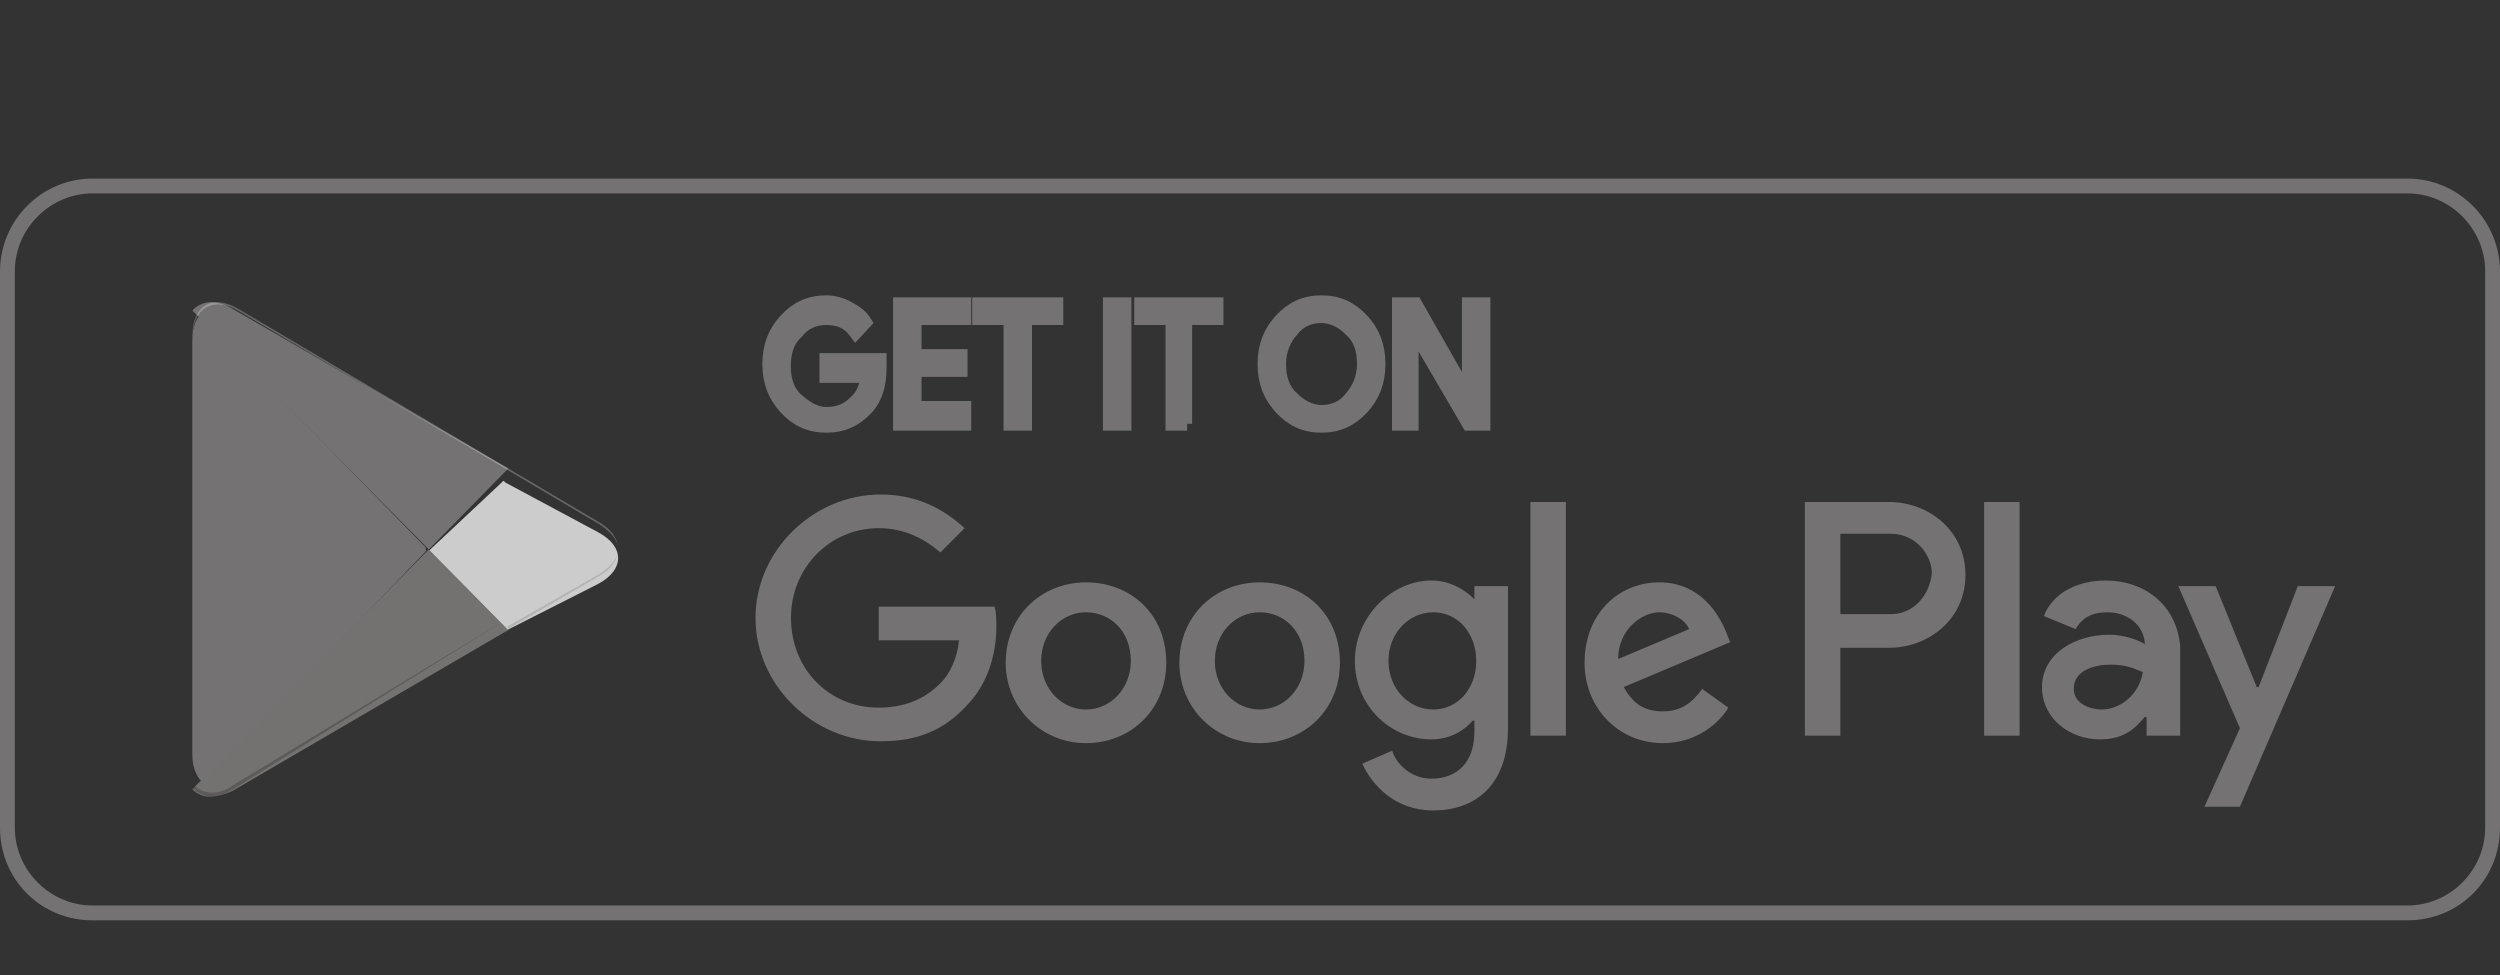 <svg width="182" height="71" viewBox="0 0 182 71" fill="none" xmlns="http://www.w3.org/2000/svg">
<rect x="0" y="0" width="182" height="71" fill="#333333" stroke="none"/>
<path d="M175.259 14.08C178.36 14.08 180.921 16.645 180.921 19.75V60.25C180.921 63.355 178.36 65.92 175.259 65.92H6.741C3.64 65.92 1.079 63.355 1.079 60.25V19.75C1.079 16.645 3.64 14.08 6.741 14.08H175.259ZM175.259 13H6.741C2.966 13 0 16.105 0 19.75V60.25C0 64.03 2.966 67 6.741 67H175.259C179.034 67 182 64.03 182 60.25V19.75C182 16.105 179.034 13 175.259 13Z" fill="#747272"/>
<path d="M64.041 26.79C64.041 27.952 63.773 28.968 63.103 29.694C62.299 30.564 61.361 31 60.155 31C58.949 31 58.01 30.564 57.206 29.694C56.402 28.823 56 27.806 56 26.5C56 25.194 56.402 24.177 57.206 23.306C58.01 22.436 58.949 22 60.155 22C60.691 22 61.227 22.145 61.763 22.436C62.299 22.726 62.701 23.016 62.969 23.452L62.299 24.177C61.763 23.452 61.093 23.161 60.155 23.161C59.35 23.161 58.546 23.452 58.01 24.177C57.34 24.758 57.072 25.629 57.072 26.645C57.072 27.661 57.34 28.532 58.01 29.113C58.68 29.694 59.35 30.129 60.155 30.129C61.093 30.129 61.763 29.839 62.433 29.113C62.835 28.677 63.103 28.097 63.103 27.371H60.155V26.21H64.041V26.79ZM70.206 23.161H66.588V25.919H69.938V26.936H66.588V29.694H70.206V30.855H65.516V22.145H70.206V23.161ZM74.629 30.855H73.557V23.161H71.278V22.145H76.907V23.161H74.629V30.855ZM80.794 30.855V22.145H81.866V30.855H80.794ZM86.423 30.855H85.35V23.161H83.072V22.145H88.567V23.161H86.289V30.855H86.423ZM99.155 29.694C98.35 30.564 97.412 31 96.206 31C95 31 94.062 30.564 93.258 29.694C92.454 28.823 92.052 27.806 92.052 26.5C92.052 25.194 92.454 24.177 93.258 23.306C94.062 22.436 95 22 96.206 22C97.412 22 98.35 22.436 99.155 23.306C99.959 24.177 100.361 25.194 100.361 26.5C100.361 27.806 99.959 28.823 99.155 29.694ZM94.062 28.968C94.598 29.548 95.402 29.984 96.206 29.984C97.01 29.984 97.814 29.694 98.35 28.968C98.887 28.387 99.289 27.516 99.289 26.5C99.289 25.484 99.021 24.613 98.35 24.032C97.814 23.452 97.01 23.016 96.206 23.016C95.402 23.016 94.598 23.306 94.062 24.032C93.526 24.613 93.124 25.484 93.124 26.5C93.124 27.516 93.392 28.387 94.062 28.968ZM101.835 30.855V22.145H103.041L106.928 28.968V22.145H108V30.855H106.928L102.773 23.742V30.855H101.835Z" fill="#747272" stroke="#747272" stroke-miterlimit="10"/>
<path d="M91.702 42.396C88.44 42.396 85.857 44.846 85.857 48.248C85.857 51.515 88.44 54.101 91.702 54.101C94.965 54.101 97.547 51.651 97.547 48.248C97.547 44.71 94.965 42.396 91.702 42.396ZM91.702 51.651C89.935 51.651 88.44 50.154 88.44 48.112C88.44 46.071 89.935 44.574 91.702 44.574C93.469 44.574 94.965 45.935 94.965 48.112C94.965 50.154 93.469 51.651 91.702 51.651ZM79.06 42.396C75.798 42.396 73.215 44.846 73.215 48.248C73.215 51.515 75.798 54.101 79.06 54.101C82.323 54.101 84.905 51.651 84.905 48.248C84.905 44.71 82.323 42.396 79.06 42.396ZM79.06 51.651C77.293 51.651 75.798 50.154 75.798 48.112C75.798 46.071 77.293 44.574 79.06 44.574C80.827 44.574 82.323 45.935 82.323 48.112C82.323 50.154 80.827 51.651 79.06 51.651ZM63.972 44.166V46.615H69.817C69.681 47.976 69.137 49.065 68.457 49.746C67.642 50.562 66.282 51.515 63.972 51.515C60.301 51.515 57.583 48.657 57.583 44.982C57.583 41.308 60.437 38.45 63.972 38.45C65.875 38.45 67.37 39.266 68.457 40.219L70.225 38.45C68.729 37.089 66.826 36 64.108 36C59.214 36 55 40.083 55 44.982C55 49.882 59.214 53.965 64.108 53.965C66.826 53.965 68.729 53.148 70.361 51.379C71.992 49.746 72.535 47.432 72.535 45.663C72.535 45.118 72.535 44.574 72.4 44.166H63.972ZM125.686 46.071C125.142 44.71 123.783 42.396 120.792 42.396C117.801 42.396 115.355 44.71 115.355 48.248C115.355 51.515 117.801 54.101 121.064 54.101C123.647 54.101 125.278 52.468 125.822 51.515L123.918 50.154C123.239 51.106 122.423 51.787 121.064 51.787C119.704 51.787 118.889 51.243 118.209 50.018L125.957 46.752L125.686 46.071ZM117.801 47.976C117.801 45.799 119.569 44.574 120.792 44.574C121.743 44.574 122.695 45.118 122.967 45.799L117.801 47.976ZM111.413 53.556H113.995V36.544H111.413V53.556ZM107.335 43.621C106.655 42.941 105.567 42.26 104.208 42.26C101.353 42.26 98.635 44.846 98.635 48.112C98.635 51.379 101.217 53.828 104.208 53.828C105.567 53.828 106.655 53.148 107.199 52.468H107.335V53.284C107.335 55.462 106.111 56.686 104.208 56.686C102.713 56.686 101.625 55.598 101.353 54.645L99.178 55.598C99.858 57.095 101.489 59 104.344 59C107.335 59 109.781 57.231 109.781 53.012V42.669H107.335V43.621ZM104.344 51.651C102.577 51.651 101.082 50.154 101.082 48.112C101.082 46.071 102.577 44.574 104.344 44.574C106.111 44.574 107.47 46.071 107.47 48.112C107.47 50.154 106.111 51.651 104.344 51.651ZM137.512 36.544H131.395V53.556H133.978V47.16H137.512C140.366 47.16 143.085 45.118 143.085 41.852C143.085 38.586 140.366 36.544 137.512 36.544ZM137.648 44.71H133.978V38.858H137.648C139.551 38.858 140.638 40.491 140.638 41.716C140.502 43.213 139.415 44.71 137.648 44.71ZM153.28 42.26C151.377 42.26 149.474 43.077 148.794 44.846L151.105 45.799C151.649 44.846 152.465 44.574 153.416 44.574C154.775 44.574 155.999 45.391 156.135 46.752V46.888C155.727 46.615 154.639 46.207 153.552 46.207C151.105 46.207 148.658 47.568 148.658 50.018C148.658 52.331 150.697 53.828 152.872 53.828C154.639 53.828 155.455 53.012 156.135 52.195H156.271V53.556H158.717V47.024C158.446 44.03 156.135 42.26 153.28 42.26ZM153.008 51.651C152.193 51.651 150.969 51.243 150.969 50.154C150.969 48.793 152.465 48.385 153.688 48.385C154.775 48.385 155.319 48.657 155.999 48.929C155.727 50.562 154.368 51.651 153.008 51.651ZM167.281 42.669L164.427 50.018H164.291L161.3 42.669H158.582L163.067 53.012L160.485 58.728H163.067L170 42.669H167.281ZM144.444 53.556H147.027V36.544H144.444V53.556Z" fill="#747272"/>
<g style="mix-blend-mode:luminosity">
<path d="M14.523 23C14.131 23.408 14 24.088 14 24.904V54.96C14 55.776 14.261 56.456 14.654 56.864L14.785 57L31 40.136V39.864L14.523 23Z" fill="url(#paint0_linear)"/>
</g>
<g style="mix-blend-mode:luminosity">
<path d="M36.655 46L31 40.694V40.306L36.655 35L36.793 35.129L43.552 38.753C45.483 39.788 45.483 41.471 43.552 42.506L36.655 46Z" fill="url(#paint1_linear)"/>
</g>
<g style="mix-blend-mode:luminosity" opacity="0.12">
<path d="M14.539 56.863C14.135 56.452 14 55.766 14 54.944V55.081C14 55.903 14.27 56.589 14.674 57V56.863H14.539ZM43.652 41.782L36.913 45.621L37.048 45.758L43.652 41.919C44.596 41.371 45 40.685 45 40C45 40.685 44.461 41.234 43.652 41.782Z" fill="black"/>
</g>
<g style="mix-blend-mode:luminosity">
<path d="M37 45.866L31.216 40L14 57.457C14.689 58.156 15.653 58.156 16.892 57.597L37 45.866Z" fill="url(#paint2_linear)"/>
</g>
<g style="mix-blend-mode:luminosity">
<path d="M37 34.107L16.892 22.461C15.653 21.76 14.689 21.9 14 22.602L31.216 40L37 34.107Z" fill="url(#paint3_linear)"/>
</g>
<g style="mix-blend-mode:luminosity" opacity="0.2">
<path d="M37 45L16.91 57.199C15.801 57.943 14.831 57.794 14.139 57.199L14 57.348L14.139 57.496C14.831 58.091 15.801 58.24 16.91 57.496L37 45Z" fill="black"/>
</g>
<g style="mix-blend-mode:luminosity" opacity="0.25">
<path d="M17.37 22.634L43.652 38.179C44.461 38.74 45 39.3 45 40C45 39.3 44.596 38.599 43.652 38.039L17.37 22.494C15.483 21.374 14 22.214 14 24.455V24.595C14 22.494 15.483 21.514 17.37 22.634Z" fill="white"/>
</g>
<defs>
<linearGradient id="paint0_linear" x1="29.431" y1="24.646" x2="6.623" y2="46.574" gradientUnits="userSpaceOnUse">
<stop stop-color="#00A0FF"/>
<stop offset="0.007" stop-color="#747272"/>
<stop offset="0.26" stop-color="#747272"/>
<stop offset="0.512" stop-color="#747272"/>
<stop offset="0.76" stop-color="#747272"/>
<stop offset="1" stop-color="#747272"/>
</linearGradient>
<linearGradient id="paint1_linear" x1="46.081" y1="40.437" x2="12.706" y2="40.437" gradientUnits="userSpaceOnUse">
<stop stop-color="#ccc"/>
<stop offset="0.409" stop-color="#ccc"/>
<stop offset="0.775" stop-color="#ccc"/>
<stop offset="1" stop-color="#ccc"/>
</linearGradient>
<linearGradient id="paint2_linear" x1="33.87" y1="43.207" x2="2.089" y2="74.547" gradientUnits="userSpaceOnUse">
<stop stop-color="#747271"/>
<stop offset="1" stop-color="#747271"/>
</linearGradient>
<linearGradient id="paint3_linear" x1="9.726" y1="12.185" x2="23.984" y2="26.179" gradientUnits="userSpaceOnUse">
<stop stop-color="#747272"/>
<stop offset="0.069" stop-color="#747272"/>
<stop offset="0.476" stop-color="#747272"/>
<stop offset="0.801" stop-color="#747272"/>
<stop offset="1" stop-color="#747272"/>
</linearGradient>
</defs>
</svg>
